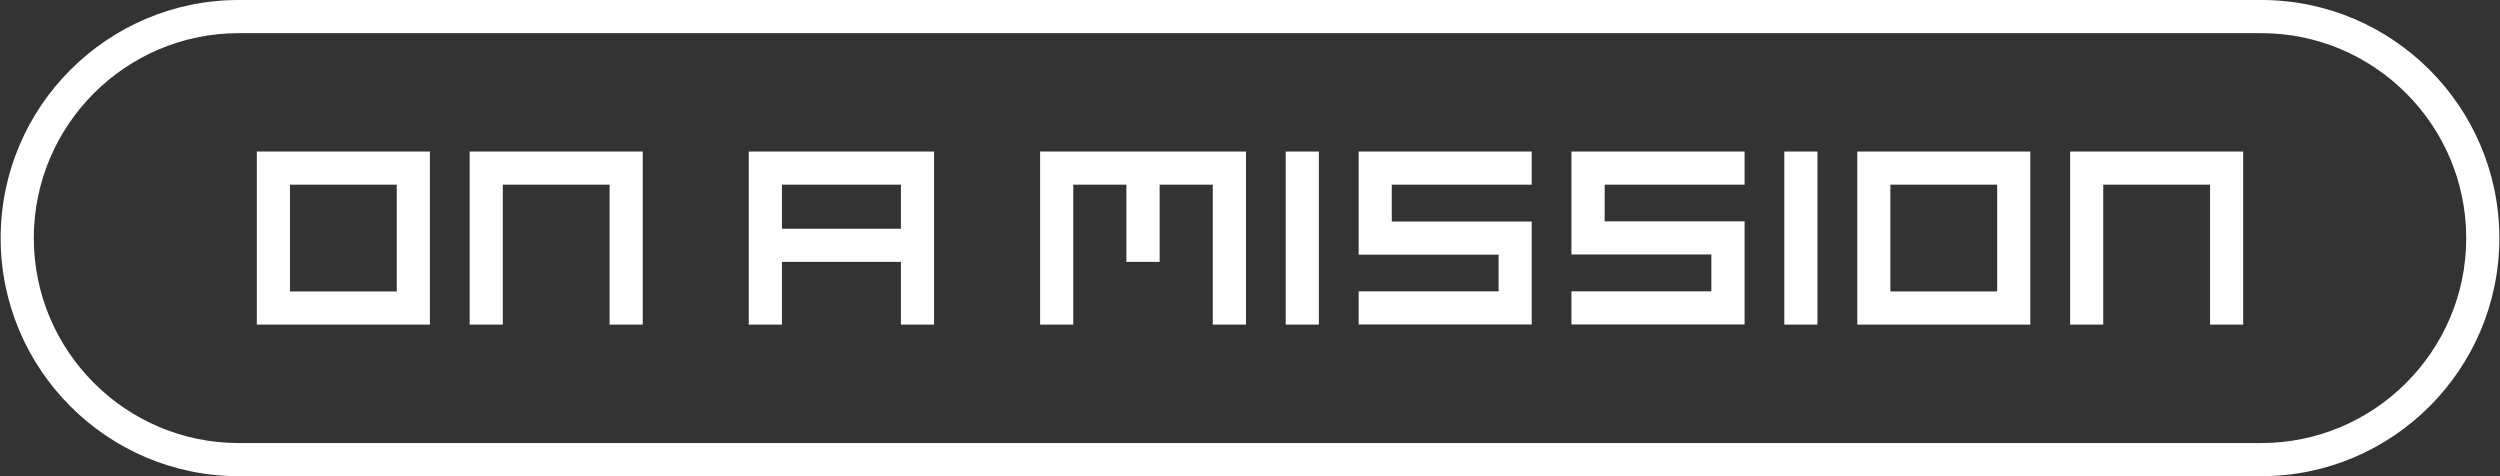 <svg xmlns="http://www.w3.org/2000/svg" height="44" viewBox="0 0 231 44" width="231"><rect x="0" y="0" width="231" height="44" fill="#333333" stroke="none"/><g fill="#fff"><path d="M208.94 0H22.06C9.929 0 .06 9.869.06 22s9.869 22 22 22h186.88c12.131 0 22-9.869 22-22s-9.87-22-22-22zm0 40.938H22.06C11.618 40.938 3.123 32.442 3.123 22S11.618 3.063 22.061 3.063h186.88c10.442 0 18.938 8.495 18.938 18.938s-8.5 18.937-18.94 18.937z"/><path d="M118.8 14.004h3.062v15.992H118.8zM23.731 29.996h15.992V14.004H23.731v15.992zm3.062-12.93h9.868v9.867h-9.868v-9.867zM43.397 29.996h3.063v-12.93h9.867v12.93h3.062V14.004H43.397M69.188 29.996h3.063v-5.801h10.994v5.801h3.062V14.004H69.188v15.992zm3.063-12.93h10.994v4.066H72.251v-4.066zM96.106 29.996h3.063v-12.93h4.911v7.129h3.07v-7.129h4.91v12.93h3.07V14.004H96.106M164.87 14.004h3.062v15.992h-3.062zM125.54 23.531h12.93v3.386h-12.93v3.062h15.99v-9.51H128.6v-3.403h12.93v-3.062h-15.99M145.2 23.514h12.93v3.403H145.2v3.062h16v-9.527h-12.93v-3.386h12.93v-3.062h-16M171.61 29.996h15.992V14.004h-15.99v15.992zm3.06-12.93h9.868v9.867h-9.868v-9.867zM191.28 29.996h3.06v-12.93h9.87v12.93h3.06V14.004h-15.99"/></g></svg>